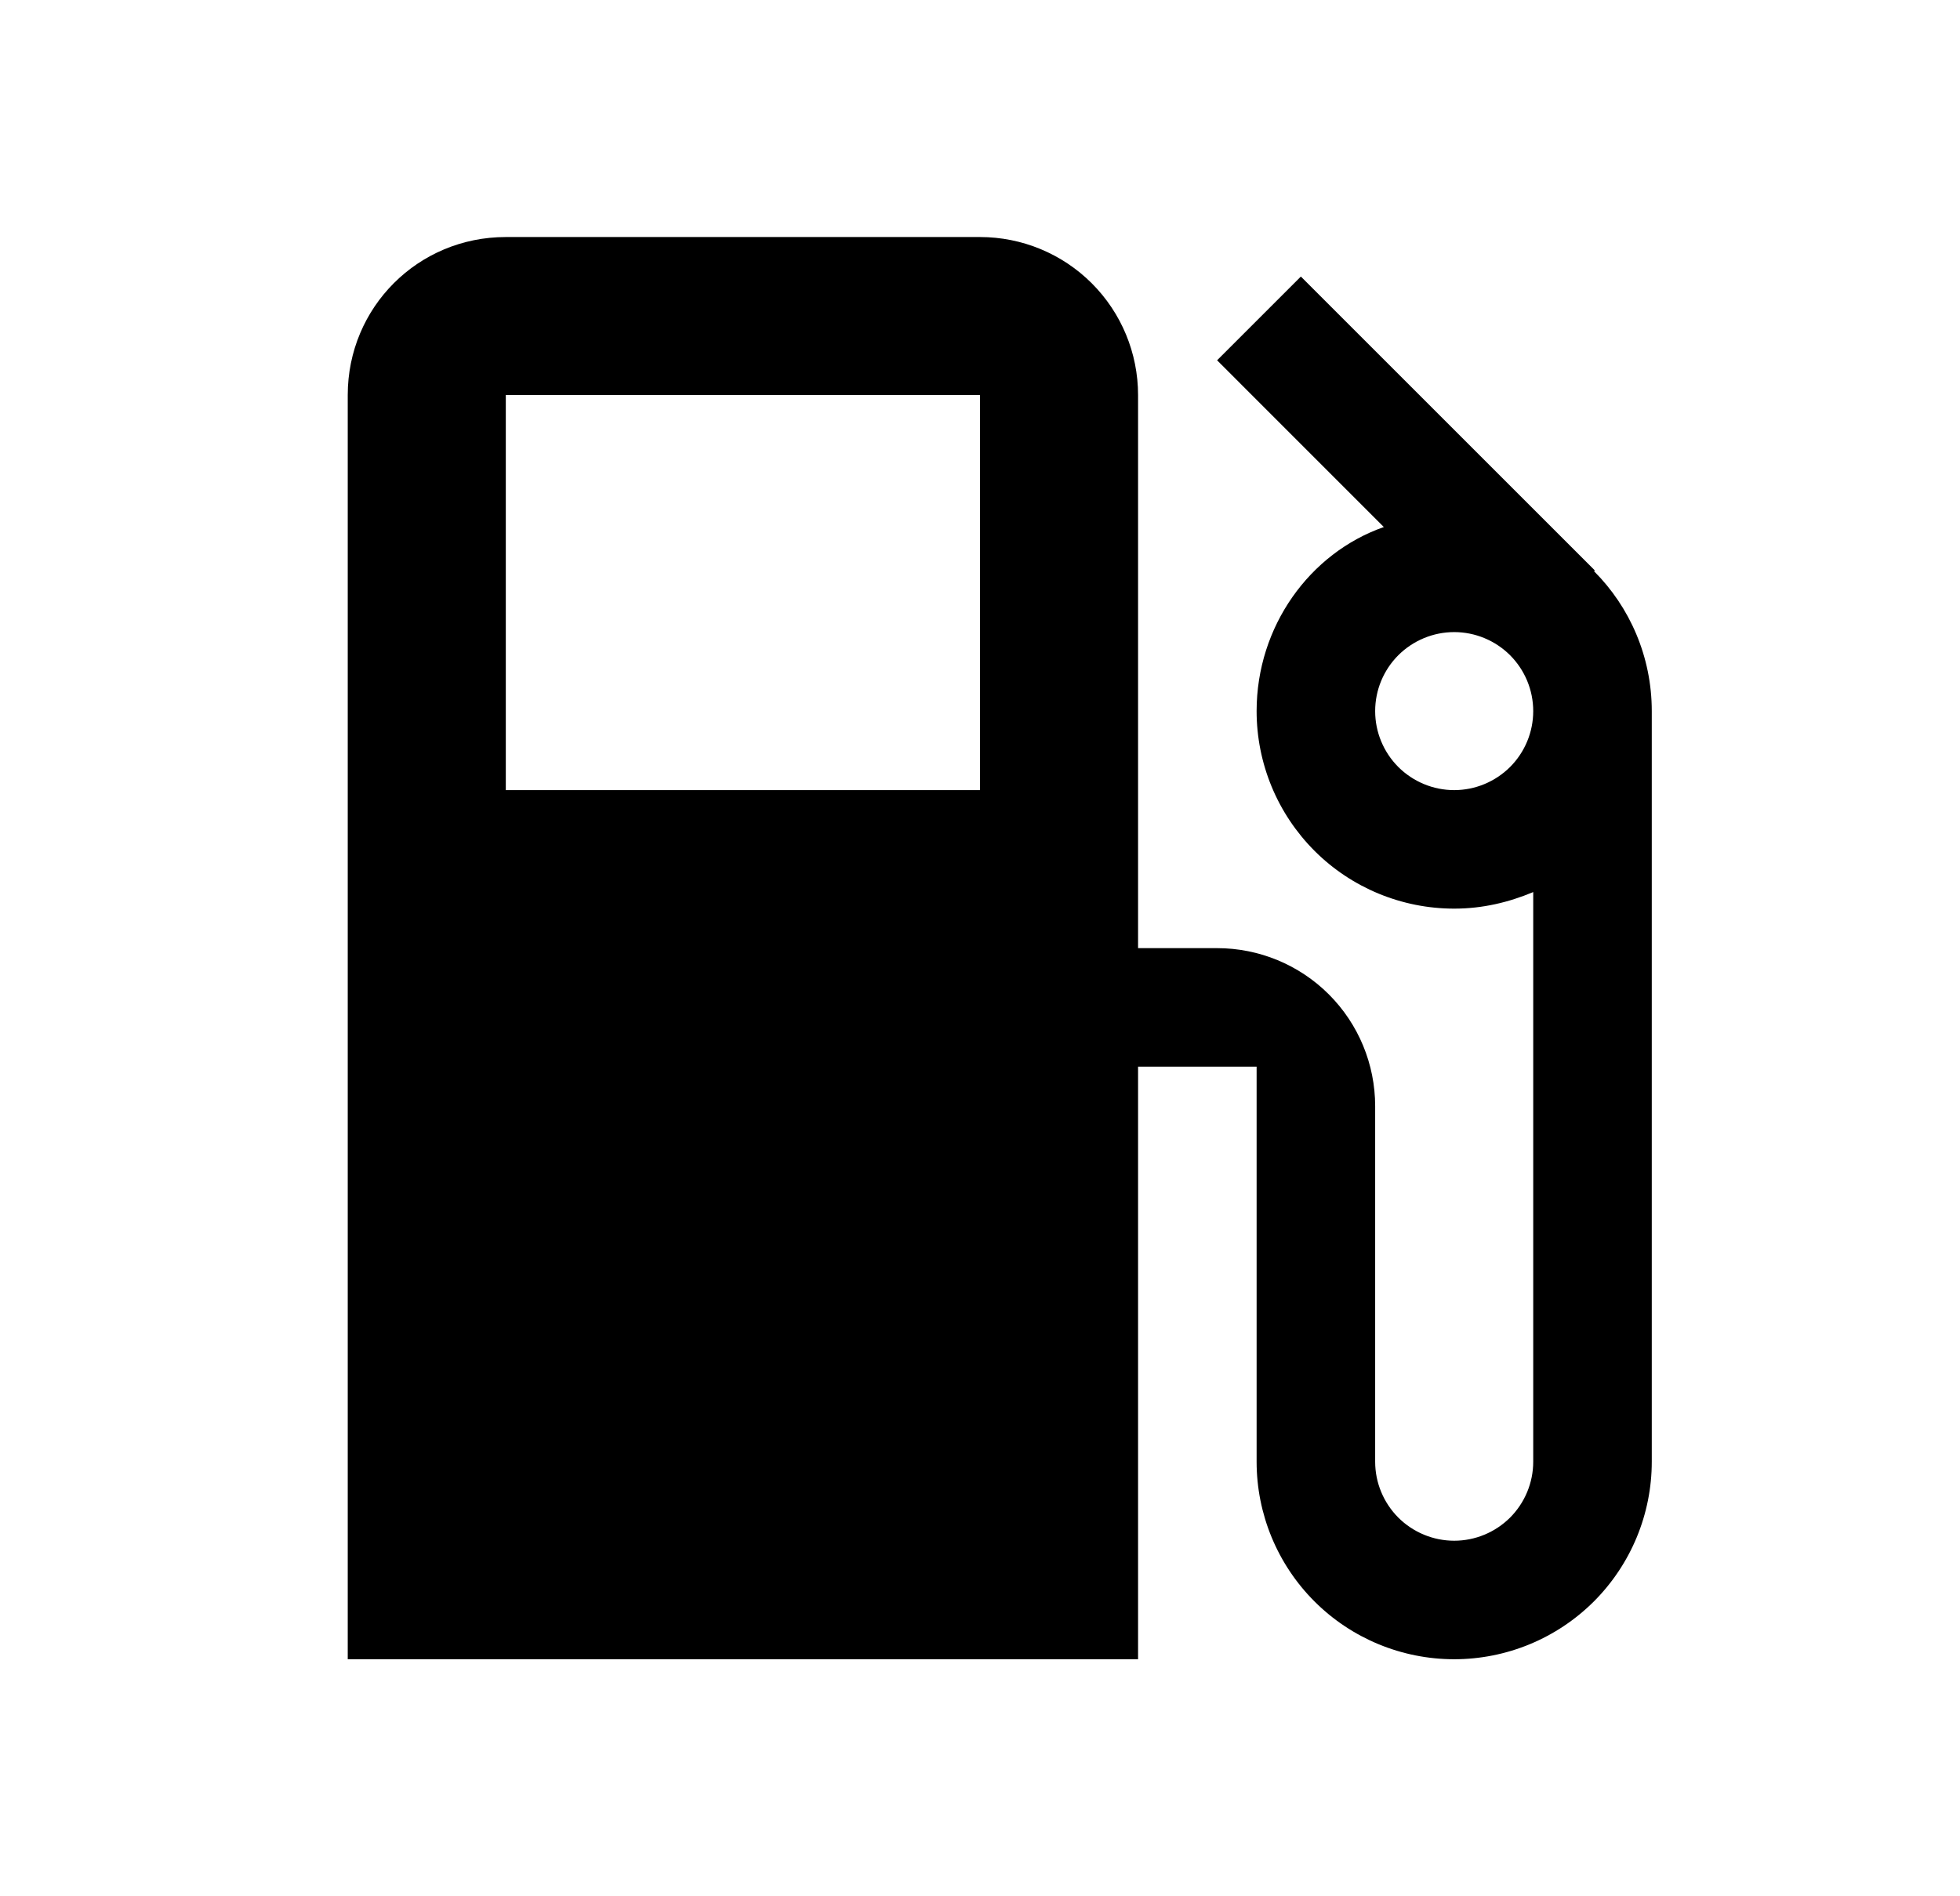 <svg width="31" height="30" viewBox="0 0 31 30" fill="none" xmlns="http://www.w3.org/2000/svg">
<path d="M23 12.5C22.669 12.5 22.351 12.368 22.116 12.134C21.882 11.899 21.75 11.582 21.75 11.25C21.75 10.918 21.882 10.601 22.116 10.366C22.351 10.132 22.669 10 23 10C23.331 10 23.649 10.132 23.884 10.366C24.118 10.601 24.25 10.918 24.25 11.25C24.25 11.582 24.118 11.899 23.884 12.134C23.649 12.368 23.331 12.5 23 12.5ZM15.5 12.5H8V6.25H15.5M25.212 9.037L25.225 9.025L20.575 4.375L19.25 5.7L21.887 8.338C20.712 8.75 19.875 9.912 19.875 11.25C19.875 11.66 19.956 12.067 20.113 12.446C20.27 12.825 20.5 13.169 20.79 13.46C21.376 14.046 22.171 14.375 23 14.375C23.45 14.375 23.863 14.275 24.25 14.113V23.125C24.25 23.456 24.118 23.774 23.884 24.009C23.649 24.243 23.331 24.375 23 24.375C22.669 24.375 22.351 24.243 22.116 24.009C21.882 23.774 21.75 23.456 21.75 23.125V17.5C21.75 16.837 21.487 16.201 21.018 15.732C20.549 15.263 19.913 15 19.25 15H18V6.25C18 5.587 17.737 4.951 17.268 4.482C16.799 4.013 16.163 3.75 15.5 3.75H8C6.612 3.75 5.5 4.862 5.5 6.25V26.25H18V16.875H19.875V23.125C19.875 23.954 20.204 24.749 20.79 25.335C21.376 25.921 22.171 26.25 23 26.25C23.41 26.25 23.817 26.169 24.196 26.012C24.575 25.855 24.919 25.625 25.21 25.335C25.5 25.044 25.73 24.7 25.887 24.321C26.044 23.942 26.125 23.535 26.125 23.125V11.25C26.125 10.387 25.775 9.6 25.212 9.037Z" fill="black"/>
</svg>
